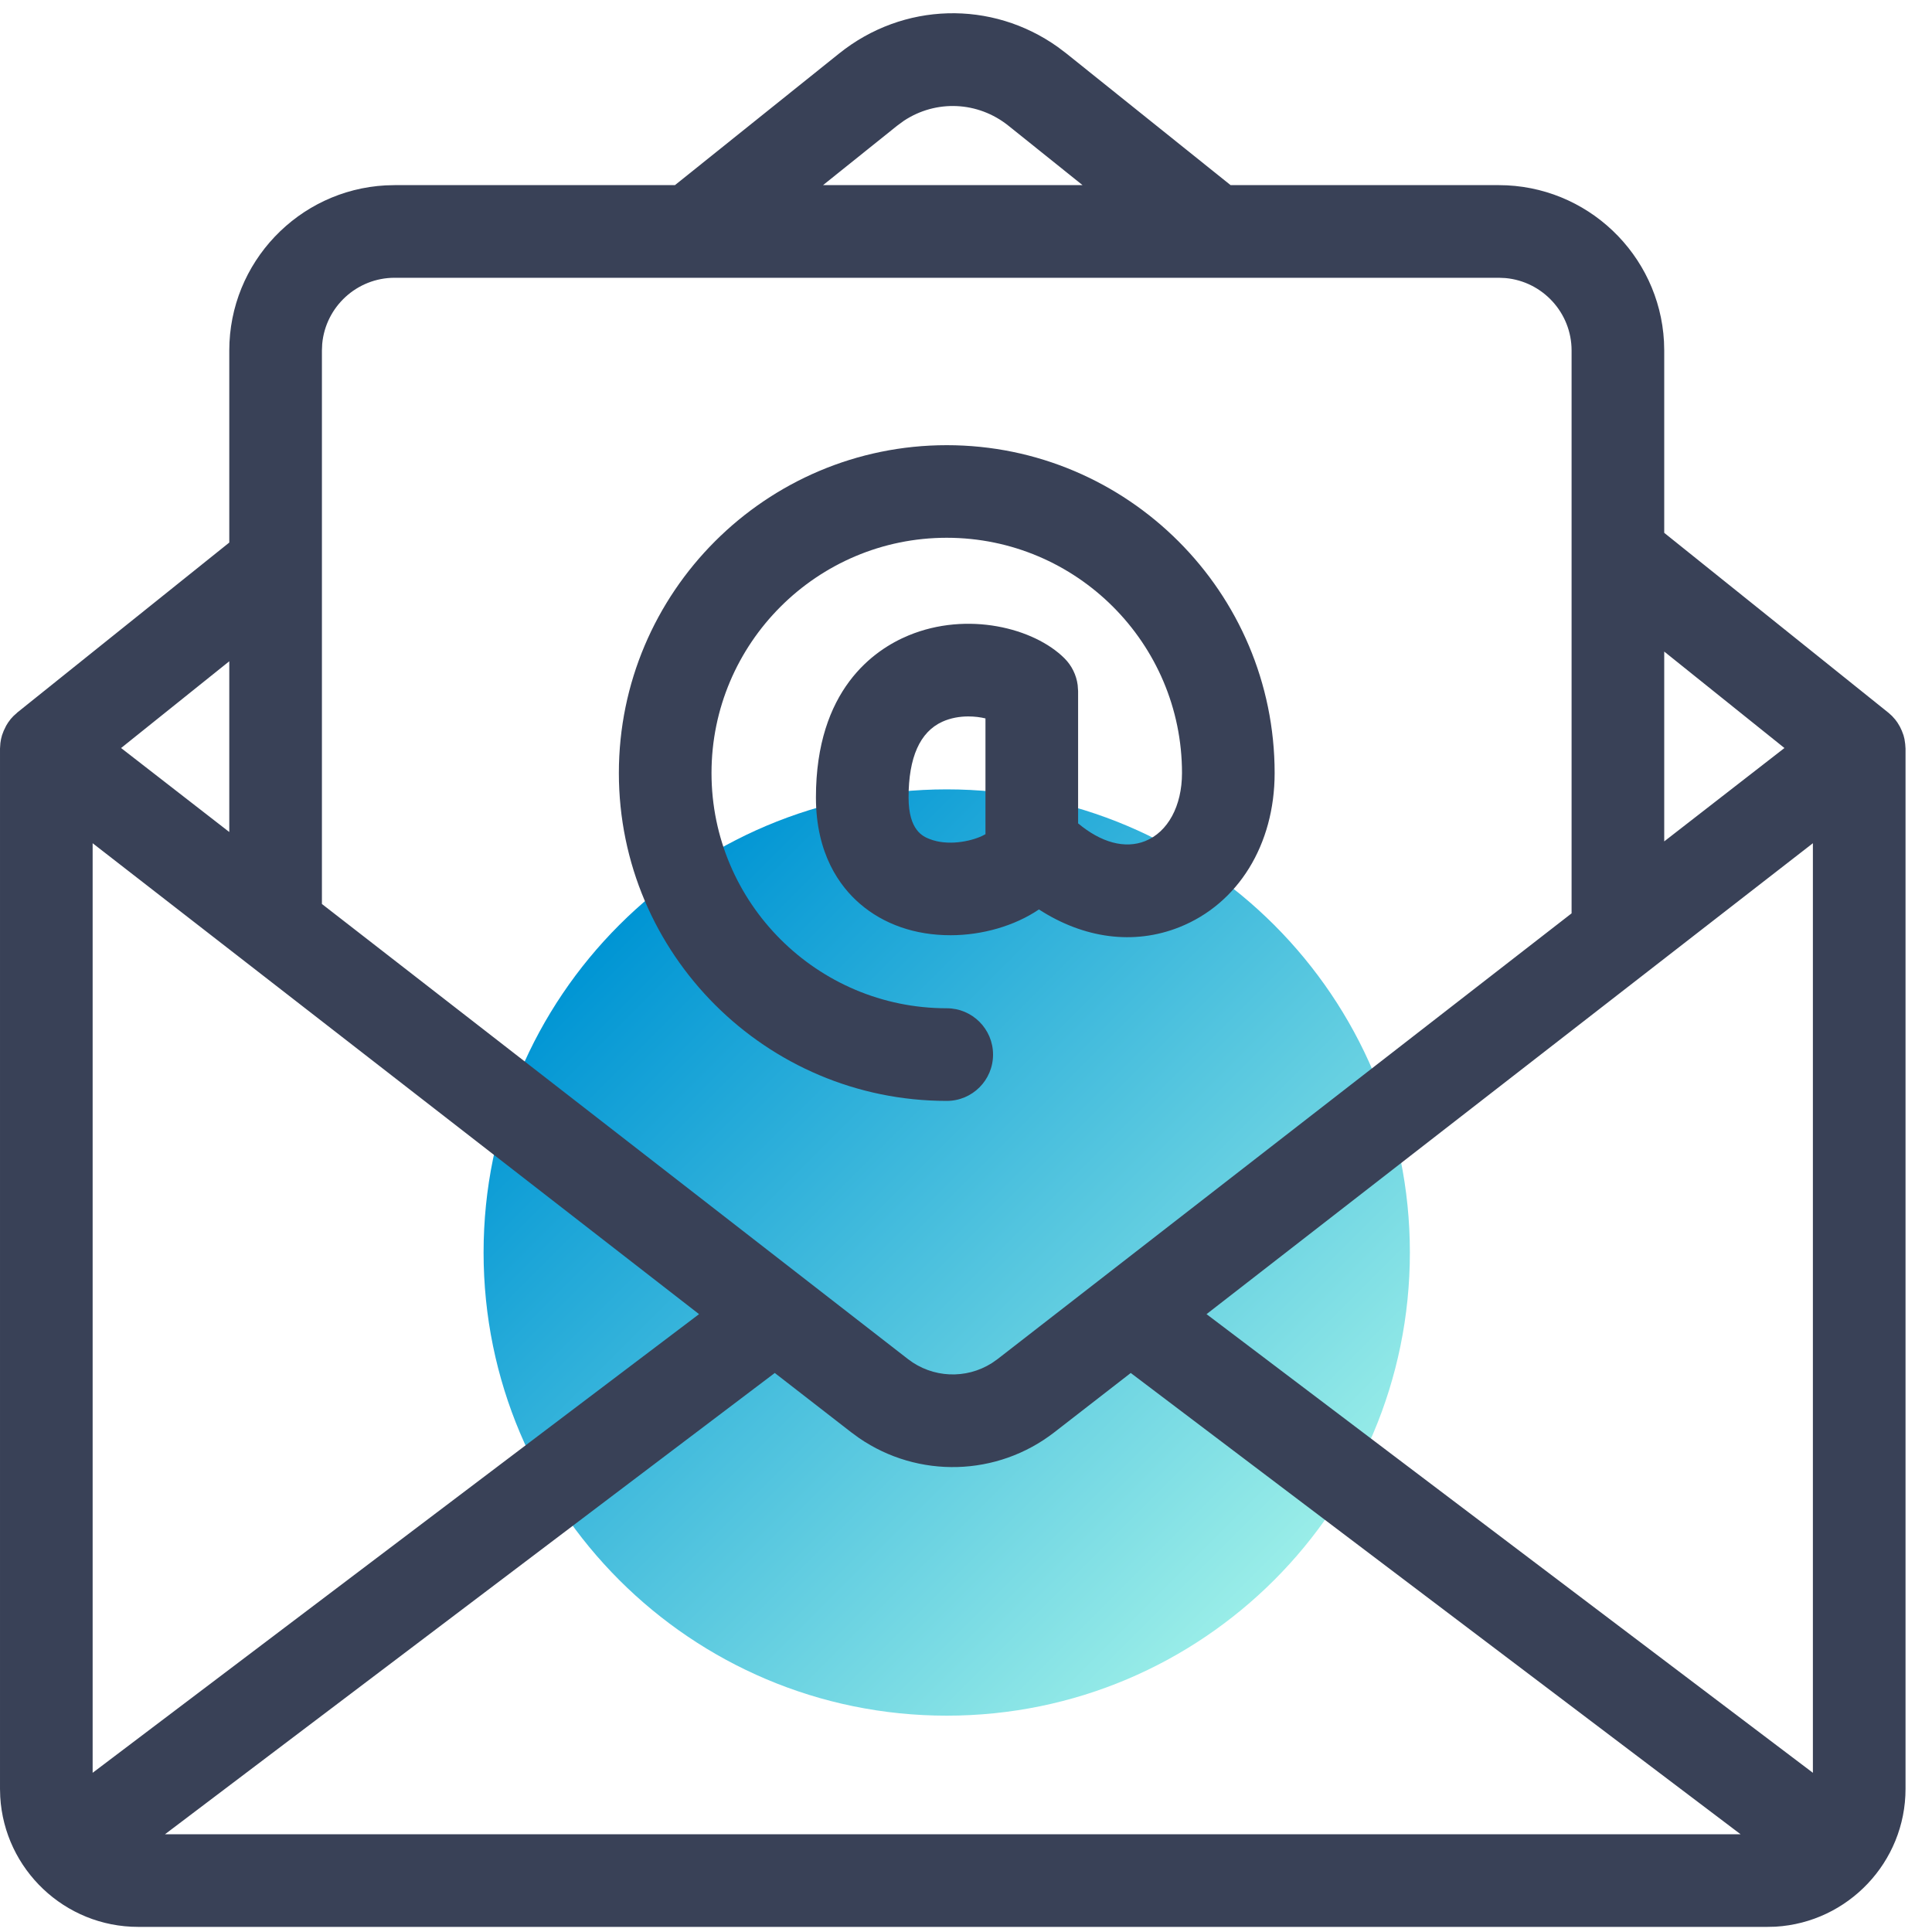 <?xml version="1.0" encoding="UTF-8"?>
<svg width="40px" height="40px" viewBox="0 0 40 40" version="1.1" xmlns="http://www.w3.org/2000/svg" xmlns:xlink="http://www.w3.org/1999/xlink">
    <title>482BED4B-266C-4FFB-996F-C331390C0114</title>
    <defs>
        <linearGradient x1="14.645%" y1="14.645%" x2="85.355%" y2="85.355%" id="linearGradient-1">
            <stop stop-color="#0095D4" offset="0%"></stop>
            <stop stop-color="#99EDE8" offset="100%"></stop>
        </linearGradient>
    </defs>
    <g id="Page-1" stroke="none" stroke-width="1" fill="none" fill-rule="evenodd">
        <g id="02_GESTION-UTILISATEUR-2" transform="translate(-465, -460)">
            <g id="Adresse-mail" transform="translate(465, 460)">
                <g id="Picto-adresse-mail">
                    <path d="M10.012,25.932 C10.012,31.228 14.305,35.521 19.601,35.521 L19.601,35.521 C24.897,35.521 29.19,31.228 29.19,25.932 L29.19,25.932 C29.19,20.636 24.897,16.343 19.601,16.343 L19.601,16.343 C14.305,16.343 10.012,20.636 10.012,25.932" id="Fill-1" fill="url(#linearGradient-1)"></path>
                    <path d="M17.374,1.107 C18.701,0.043 20.533,-0.002 21.902,0.974 L22.078,1.107 L25.478,3.833 L31.031,3.833 C32.857,3.833 34.353,5.269 34.451,7.07 L34.456,7.257 L34.456,11.032 L39.1,14.758 L39.1,14.758 L39.172,14.823 L39.172,14.823 L39.238,14.897 L39.238,14.897 L39.284,14.959 L39.284,14.959 L39.336,15.046 L39.336,15.046 L39.375,15.129 L39.375,15.129 L39.41,15.222 L39.41,15.222 L39.43,15.301 L39.43,15.301 L39.445,15.403 L39.445,15.403 L39.452,15.499 L39.452,37.035 C39.452,38.555 38.259,39.802 36.76,39.89 L36.592,39.894 L2.86,39.894 C1.339,39.894 0.092,38.702 0.005,37.203 L5.47945219e-05,37.035 L5.47945219e-05,15.499 L0.008,15.383 L0.008,15.383 C0.015,15.328 0.026,15.274 0.042,15.222 L0.077,15.129 L0.077,15.129 L0.128,15.024 L0.128,15.024 L0.168,14.959 L0.168,14.959 L0.222,14.886 L0.222,14.886 L0.28,14.823 L0.28,14.823 L0.344,14.766 L0.359,14.751 L4.747,11.233 L4.747,7.257 C4.747,5.432 6.182,3.936 7.983,3.838 L8.171,3.833 L13.974,3.833 L17.374,1.107 Z M23.411,28.426 L21.83,29.653 C20.645,30.573 19.01,30.613 17.786,29.773 L17.622,29.653 L16.041,28.426 L3.415,37.977 L36.038,37.977 L23.411,28.426 Z M37.534,17.458 L24.98,27.208 L37.534,36.704 L37.534,17.458 Z M1.918,17.458 L1.918,36.704 L14.473,27.208 L1.918,17.458 Z M31.031,5.751 L8.171,5.751 C7.386,5.751 6.74,6.354 6.671,7.12 L6.665,7.257 L6.665,18.716 L18.798,28.138 C19.306,28.532 20,28.56 20.534,28.222 L20.654,28.138 L32.538,18.91 L32.538,7.257 C32.538,6.473 31.935,5.826 31.168,5.757 L31.031,5.751 Z M19.601,9.217 C23.344,9.217 26.39,12.262 26.39,16.005 C26.39,17.489 25.634,18.712 24.418,19.196 C23.474,19.572 22.438,19.43 21.51,18.829 C21.004,19.172 20.33,19.363 19.68,19.363 C18.946,19.363 18.296,19.137 17.802,18.71 C17.387,18.352 16.893,17.68 16.893,16.51 C16.893,14.282 18.095,13.452 18.811,13.156 C20.029,12.651 21.41,13.001 22.04,13.631 C22.19,13.781 22.285,13.976 22.312,14.183 L22.321,14.309 L22.321,17.047 C22.798,17.445 23.291,17.58 23.709,17.414 C24.179,17.227 24.472,16.687 24.472,16.005 C24.472,13.319 22.287,11.134 19.601,11.134 C16.916,11.134 14.731,13.319 14.731,16.005 C14.731,18.691 16.916,20.875 19.601,20.875 C20.131,20.875 20.56,21.305 20.56,21.834 C20.56,22.364 20.131,22.793 19.601,22.793 C15.858,22.793 12.813,19.748 12.813,16.005 C12.813,12.262 15.858,9.217 19.601,9.217 Z M20.048,14.833 C19.873,14.833 19.685,14.863 19.509,14.943 C19.046,15.154 18.811,15.682 18.811,16.51 C18.811,17.199 19.116,17.32 19.246,17.371 C19.619,17.518 20.084,17.423 20.33,17.309 L20.403,17.271 L20.403,14.874 C20.3,14.849 20.178,14.833 20.048,14.833 Z M34.456,13.49 L34.456,17.42 L36.945,15.487 L34.456,13.49 Z M4.747,13.691 L2.507,15.487 L4.747,17.226 L4.747,13.691 Z M20.879,2.603 C20.245,2.095 19.377,2.061 18.713,2.501 L18.574,2.603 L17.04,3.833 L22.413,3.833 L20.879,2.603 Z" id="Shape" fill="#394157"></path>
                </g>
            </g>
        </g>
    </g>
</svg>